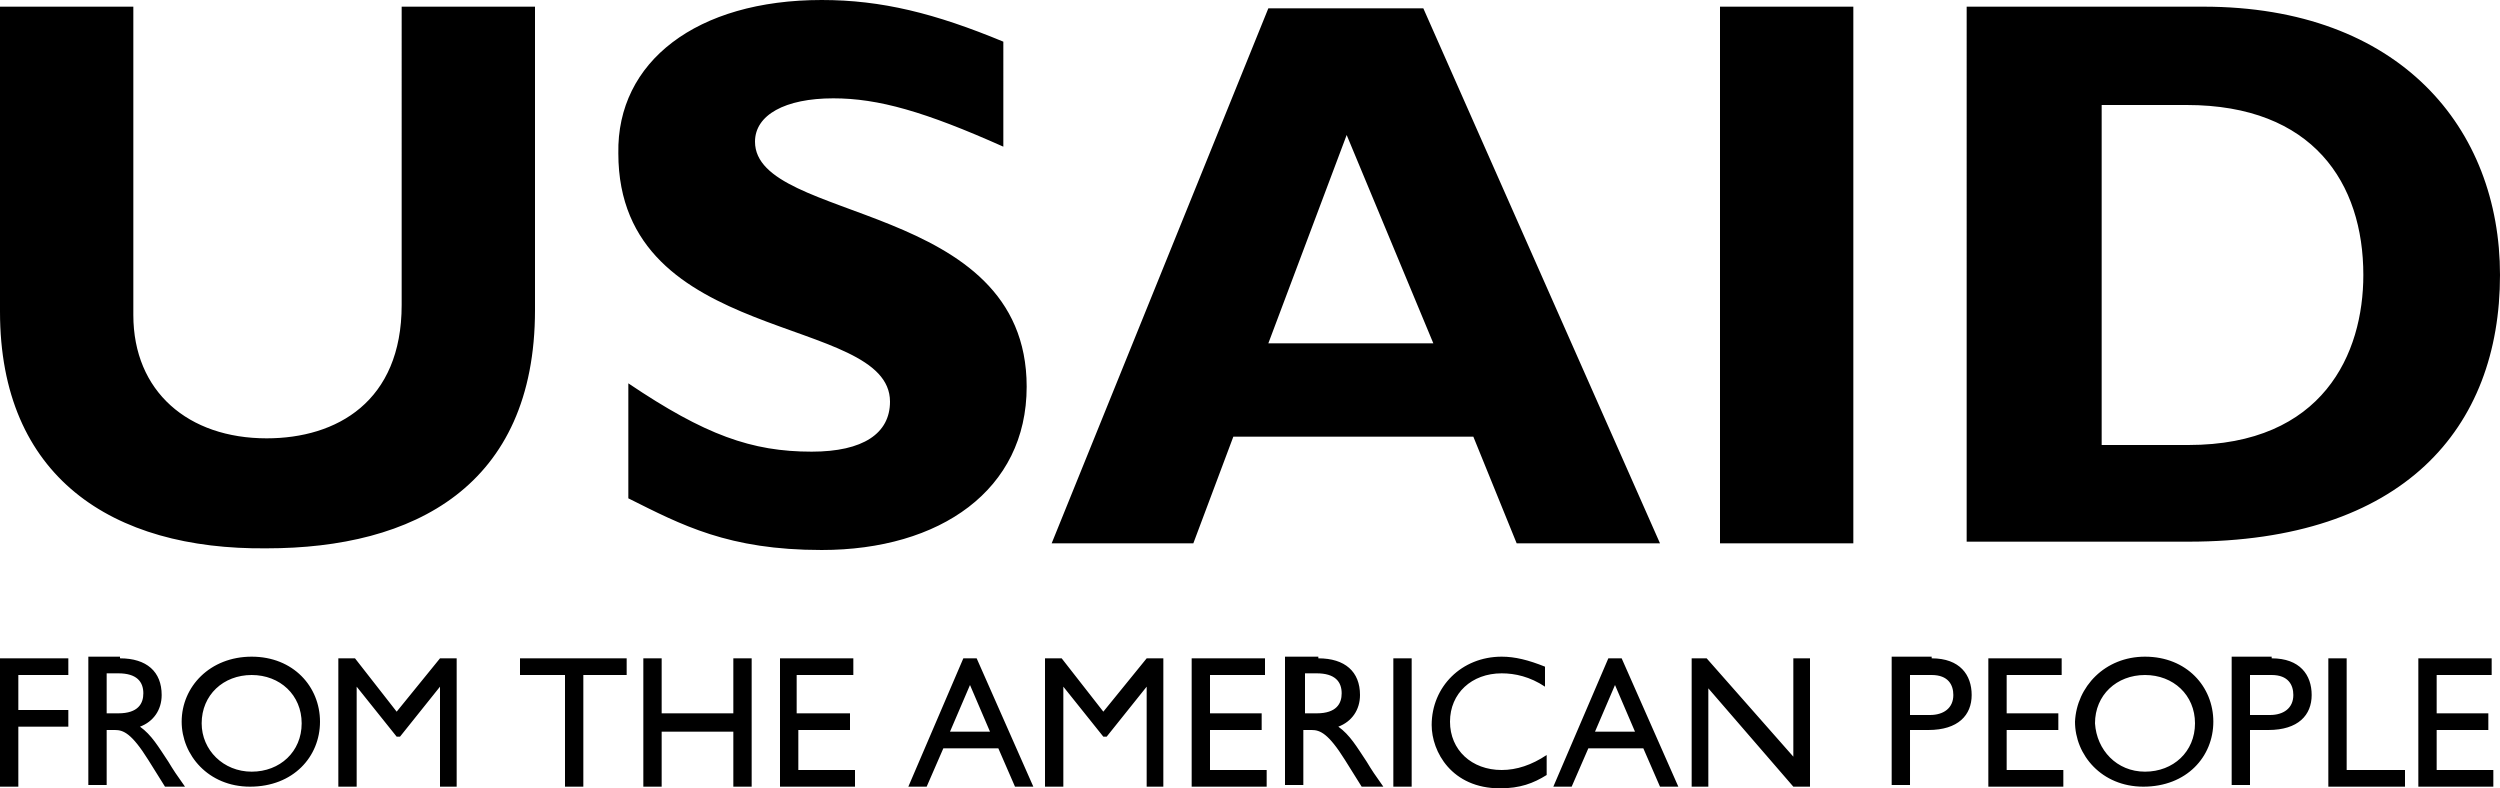 <?xml version="1.0" encoding="utf-8"?>
<!-- Generator: Adobe Illustrator 24.1.2, SVG Export Plug-In . SVG Version: 6.00 Build 0)  -->
<svg version="1.1" id="Layer_1" xmlns="http://www.w3.org/2000/svg" xmlns:xlink="http://www.w3.org/1999/xlink" x="0px" y="0px"
	 viewBox="0 0 150 47.3" style="enable-background:new 0 0 150 47.3;" xml:space="preserve">
<path d="M32.1,0.4v18.2c0,10.6-7.3,14.3-16.1,14.3C6.7,33,0,28.6,0,18.7V0.4h8v18.5c0,4.6,3.3,7.4,8,7.4c4.2,0,8.1-2.2,8.1-8V0.4
	H32.1z M60.2,8.8C55.5,6.7,52.7,5.9,50,5.9c-2.9,0-4.7,1-4.7,2.6c0,4.9,16.3,3.5,16.3,14.7c0,6.2-5.2,9.8-12.3,9.8
	c-5.6,0-8.4-1.5-11.6-3.1v-6.9c4.6,3.1,7.4,4.1,11,4.1c3.1,0,4.7-1.1,4.7-3c0-5.3-16.3-3.3-16.3-14.9C37,3.7,41.8,0,49.3,0
	c3.6,0,6.8,0.8,10.9,2.5V8.8z M99.6,32.6H91l-2.6-6.4H74l-2.4,6.4h-8.5l13-32.1h9.3L99.6,32.6z M80.8,8.1l-4.7,12.5H86L80.8,8.1z
	 M111.2,32.6h-8V0.4h8V32.6z M132.2,0.4C144,0.4,150,7.7,150,16.5c0,9.2-5.8,16-18.7,16h-13.3V0.4H132.2z M126.1,26.7h5.2
	c8.1,0,10.5-5.5,10.5-10.2c0-5.5-3-10.2-10.6-10.2h-5.1V26.7z M4.1,40.5h-3v2.1h3v1h-3v3.6H0v-7.7h4.1V40.5z M7.2,39.5
	c1.6,0,2.5,0.8,2.5,2.2c0,0.9-0.5,1.6-1.3,1.9c0.7,0.5,1.1,1.2,1.7,2.1c0.3,0.5,0.5,0.8,1,1.5H9.9l-1-1.6c-1-1.6-1.5-1.8-2-1.8H6.4
	v3.3H5.3v-7.7H7.2z M6.4,42.8h0.7c1.2,0,1.5-0.6,1.5-1.2c0-0.7-0.4-1.2-1.5-1.2H6.4V42.8z M15.1,39.4c2.5,0,4.1,1.8,4.1,3.9
	c0,2.1-1.6,3.9-4.2,3.9c-2.5,0-4.1-1.9-4.1-3.9C10.9,41.2,12.6,39.4,15.1,39.4z M15.1,46.3c1.7,0,3-1.2,3-2.9c0-1.7-1.3-2.9-3-2.9
	c-1.7,0-3,1.2-3,2.9C12.1,45,13.4,46.3,15.1,46.3z M27.5,47.2h-1.1v-6h0l-2.4,3h-0.2l-2.4-3h0v6h-1.1v-7.7h1l2.5,3.2l2.6-3.2h1V47.2
	z M37.7,40.5H35v6.7h-1.1v-6.7h-2.7v-1h6.4V40.5z M45.1,47.2H44v-3.3h-4.3v3.3h-1.1v-7.7h1.1v3.3H44v-3.3h1.1V47.2z M51.1,40.5h-3.3
	v2.3H51v1h-3.1v2.4h3.4v1h-4.5v-7.7h4.4V40.5z M62,47.2h-1.1l-1-2.3h-3.3l-1,2.3h-1.1l3.3-7.7h0.8L62,47.2z M57,43.9h2.4l-1.2-2.8
	L57,43.9z M69.9,47.2h-1.1v-6h0l-2.4,3h-0.2l-2.4-3h0v6h-1.1v-7.7h1l2.5,3.2l2.6-3.2h1V47.2z M75.9,40.5h-3.3v2.3h3.1v1h-3.1v2.4H76
	v1h-4.5v-7.7h4.4V40.5z M79.1,39.5c1.6,0,2.5,0.8,2.5,2.2c0,0.9-0.5,1.6-1.3,1.9c0.7,0.5,1.1,1.2,1.7,2.1c0.3,0.5,0.5,0.8,1,1.5
	h-1.3l-1-1.6c-1-1.6-1.5-1.8-2-1.8h-0.5v3.3h-1.1v-7.7H79.1z M78.3,42.8H79c1.2,0,1.5-0.6,1.5-1.2c0-0.7-0.4-1.2-1.5-1.2h-0.7V42.8z
	 M84.7,47.2h-1.1v-7.7h1.1V47.2z M92.7,41.2c-0.9-0.6-1.8-0.8-2.6-0.8c-1.8,0-3.1,1.2-3.1,2.9c0,1.7,1.3,2.9,3.1,2.9
	c0.9,0,1.8-0.3,2.7-0.9v1.2C92,47,91.2,47.3,90,47.3c-2.9,0-4.1-2.2-4.1-3.8c0-2.3,1.8-4.1,4.2-4.1c0.8,0,1.6,0.2,2.6,0.6V41.2z
	 M100.7,47.2h-1.1l-1-2.3h-3.3l-1,2.3h-1.1l3.3-7.7h0.8L100.7,47.2z M95.7,43.9h2.4l-1.2-2.8L95.7,43.9z M108.5,47.2h-0.9l-5.1-5.9
	v5.9h-1v-7.7h0.9l5.2,5.9v-5.9h1V47.2z M115.9,39.5c1.7,0,2.4,1,2.4,2.2c0,1.2-0.8,2.1-2.6,2.1h-1.1v3.3h-1.1v-7.7H115.9z
	 M114.6,42.9h1.2c0.8,0,1.4-0.4,1.4-1.2c0-0.6-0.3-1.2-1.3-1.2h-1.3V42.9z M123.7,40.5h-3.3v2.3h3.1v1h-3.1v2.4h3.4v1h-4.5v-7.7h4.4
	V40.5z M128.7,39.4c2.5,0,4.1,1.8,4.1,3.9c0,2.1-1.6,3.9-4.2,3.9c-2.5,0-4.1-1.9-4.1-3.9C124.6,41.2,126.3,39.4,128.7,39.4z
	 M128.7,46.3c1.7,0,3-1.2,3-2.9c0-1.7-1.3-2.9-3-2.9c-1.7,0-3,1.2-3,2.9C125.8,45,127,46.3,128.7,46.3z M136.3,39.5
	c1.7,0,2.4,1,2.4,2.2c0,1.2-0.8,2.1-2.6,2.1H135v3.3h-1.1v-7.7H136.3z M135,42.9h1.2c0.8,0,1.4-0.4,1.4-1.2c0-0.6-0.3-1.2-1.3-1.2
	H135V42.9z M140.8,46.2h3.5v1h-4.6v-7.7h1.1V46.2z M149.5,40.5h-3.3v2.3h3.1v1h-3.1v2.4h3.4v1h-4.5v-7.7h4.4V40.5z"/>
</svg>
